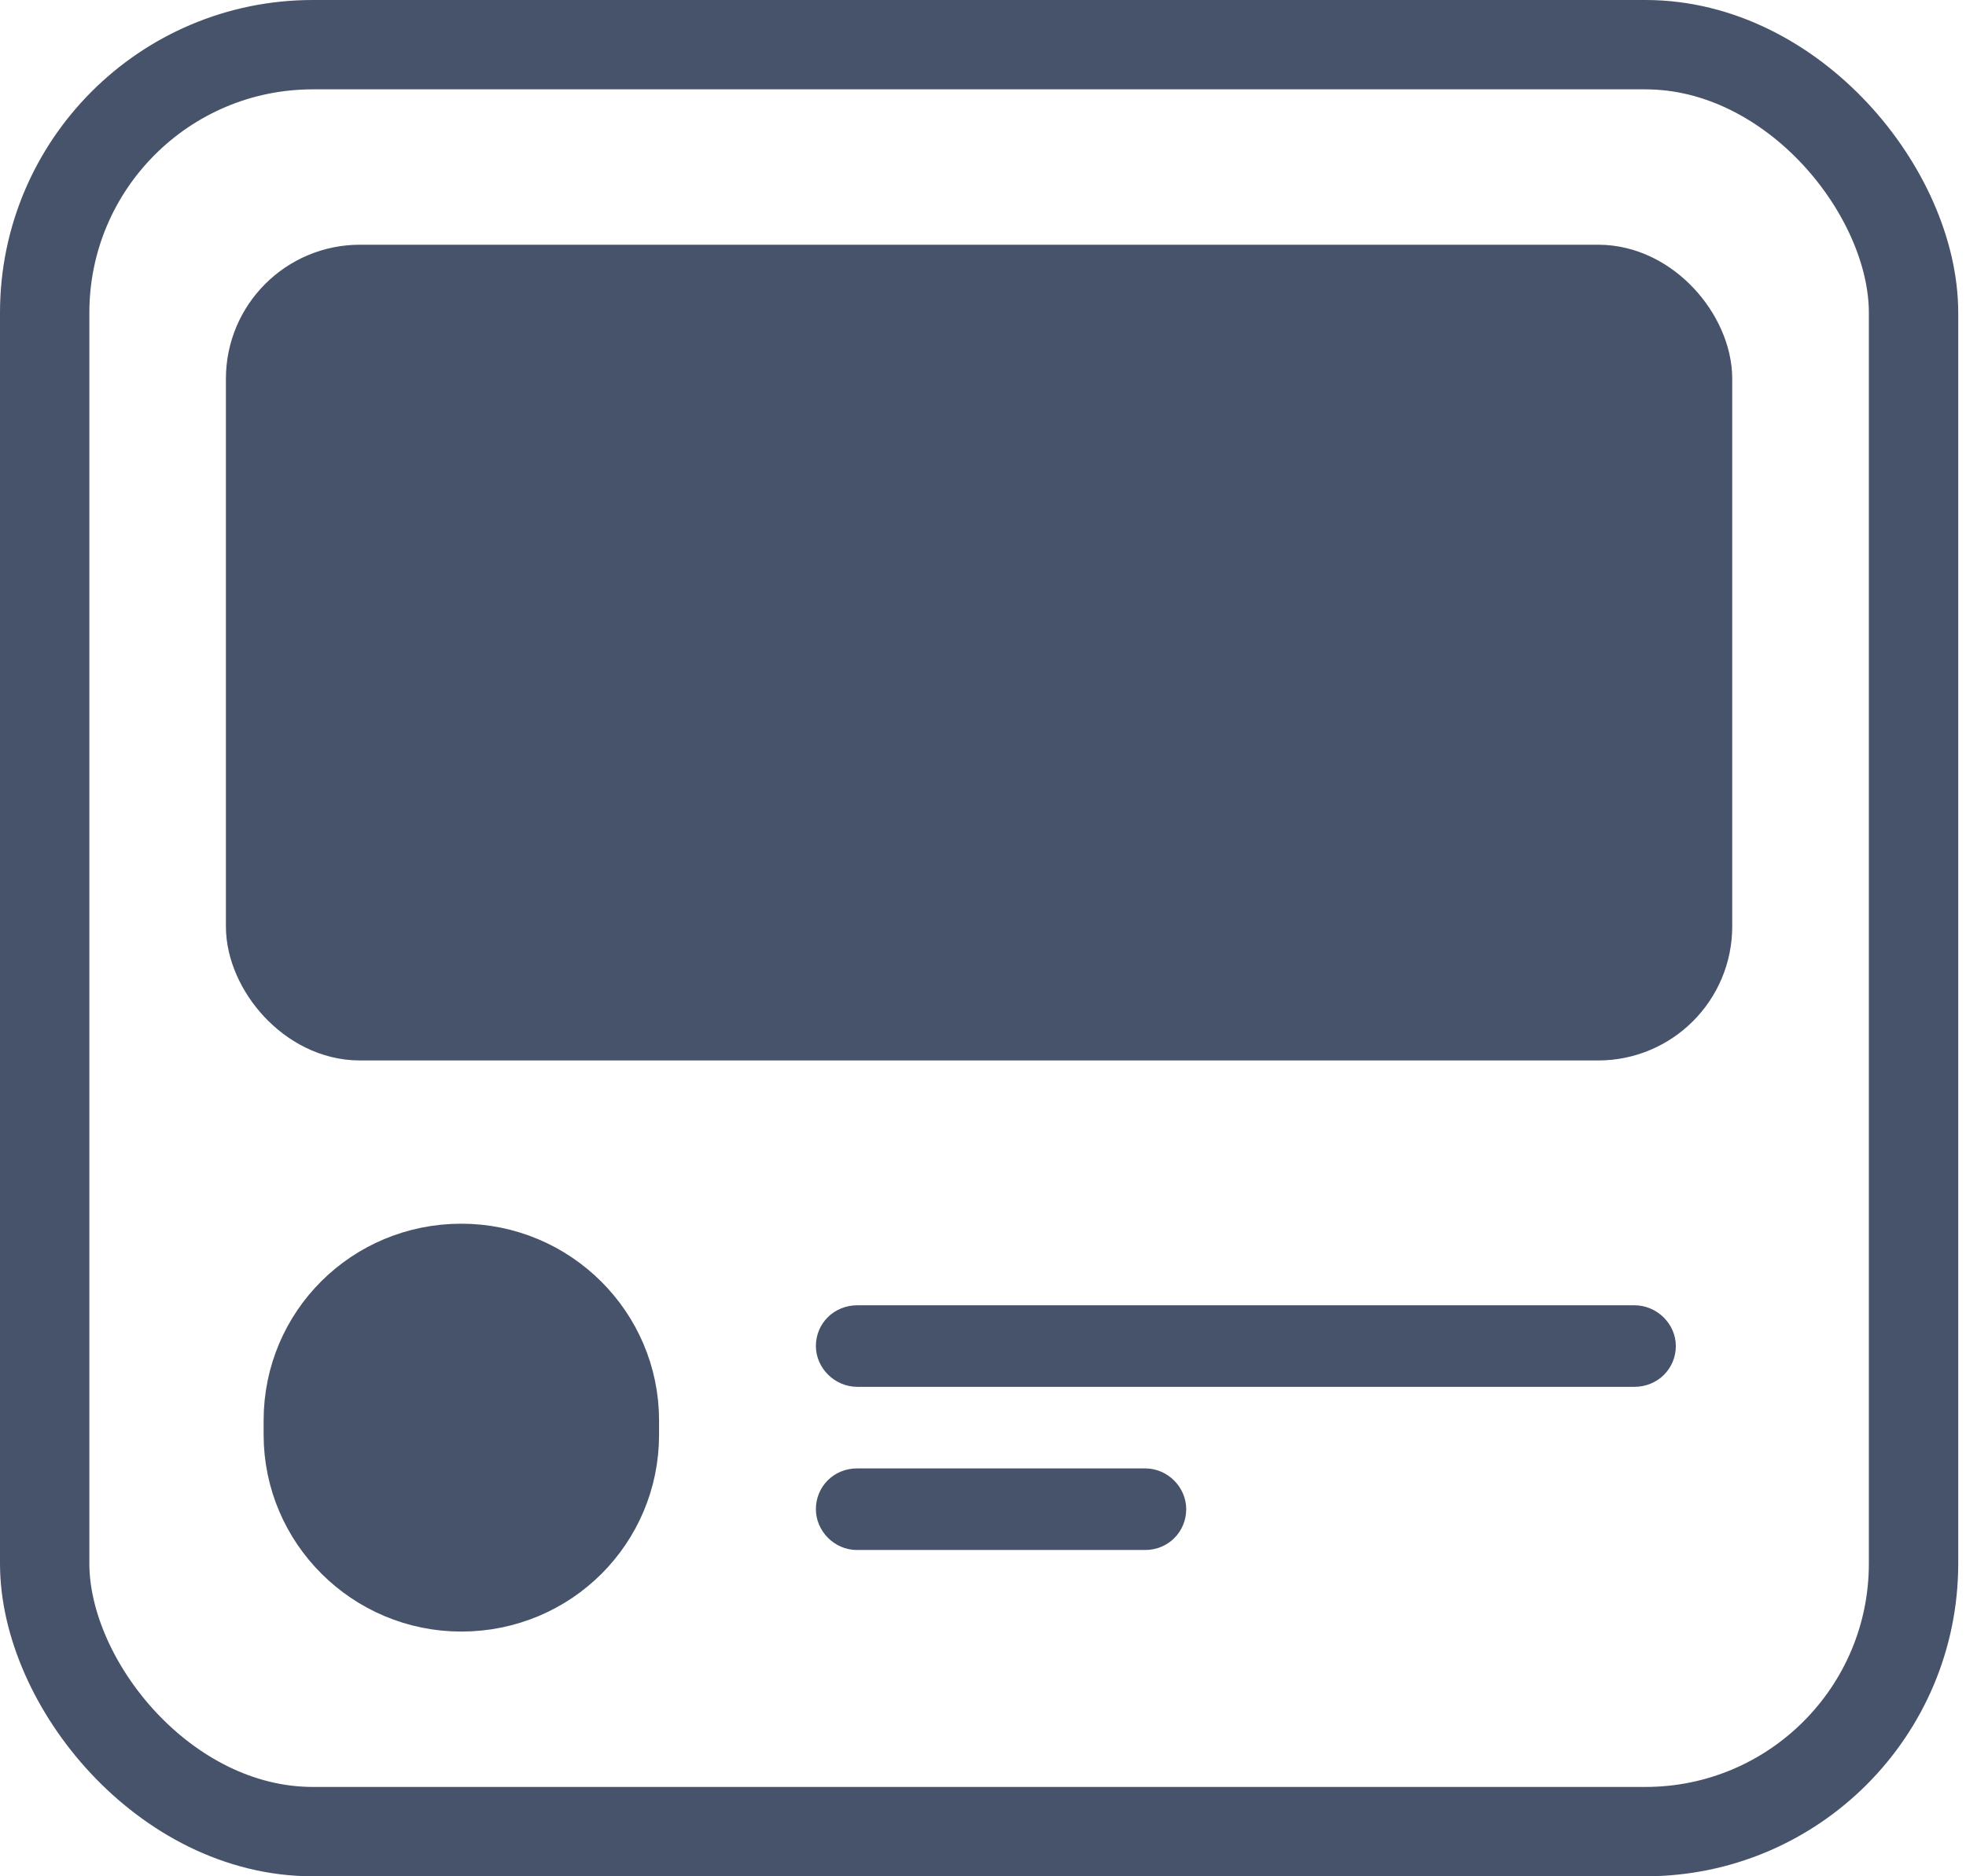 <?xml version="1.0" encoding="UTF-8"?>
<svg width="22px" height="21px" viewBox="0 0 22 21" version="1.1" xmlns="http://www.w3.org/2000/svg" xmlns:xlink="http://www.w3.org/1999/xlink">
    <!-- Generator: Sketch 52.5 (67469) - http://www.bohemiancoding.com/sketch -->
    <title>Feeds solid</title>
    <desc>Created with Sketch.</desc>
    <g id="Symbols" stroke="none" stroke-width="1" fill="none" fill-rule="evenodd">
        <g id="Menu-Feed-Mobile" transform="translate(-85, -21)">
            <g id="Feeds-solid" transform="translate(85, 21)">
                <rect id="Rectangle-2" stroke="#47536A" x="0.5" y="0.5" width="20.913" height="20" rx="3"></rect>
                <path d="M3.45,15.898 L3.45,16.058 C3.45,16.995 4.218,17.761 5.162,17.761 C6.114,17.761 6.875,17.001 6.875,16.058 L6.875,15.898 C6.875,14.961 6.107,14.196 5.162,14.196 C4.211,14.196 3.45,14.955 3.45,15.898 Z" id="Rectangle-Copy-6" stroke="#47536A" fill="#47536A"></path>
                <path d="M9.13,15.065 C9.13,14.813 9.331,14.609 9.595,14.609 L18.288,14.609 C18.545,14.609 18.753,14.82 18.753,15.065 L18.753,15.065 C18.753,15.317 18.552,15.522 18.288,15.522 L9.595,15.522 C9.338,15.522 9.13,15.31 9.13,15.065 L9.13,15.065 Z" id="Rectangle-Copy-9" fill="#47536A"></path>
                <path d="M9.13,16.891 C9.13,16.639 9.33,16.435 9.59,16.435 L12.815,16.435 C13.069,16.435 13.274,16.647 13.274,16.891 L13.274,16.891 C13.274,17.143 13.074,17.348 12.815,17.348 L9.59,17.348 C9.336,17.348 9.13,17.136 9.13,16.891 L9.13,16.891 Z" id="Rectangle-Copy-10" fill="#47536A"></path>
                <rect id="Rectangle-Copy-4" stroke="#47536A" fill="#47536A" x="3.028" y="3.239" width="15.856" height="8.13" rx="1"></rect>
            </g>
        </g>
    </g>
</svg>